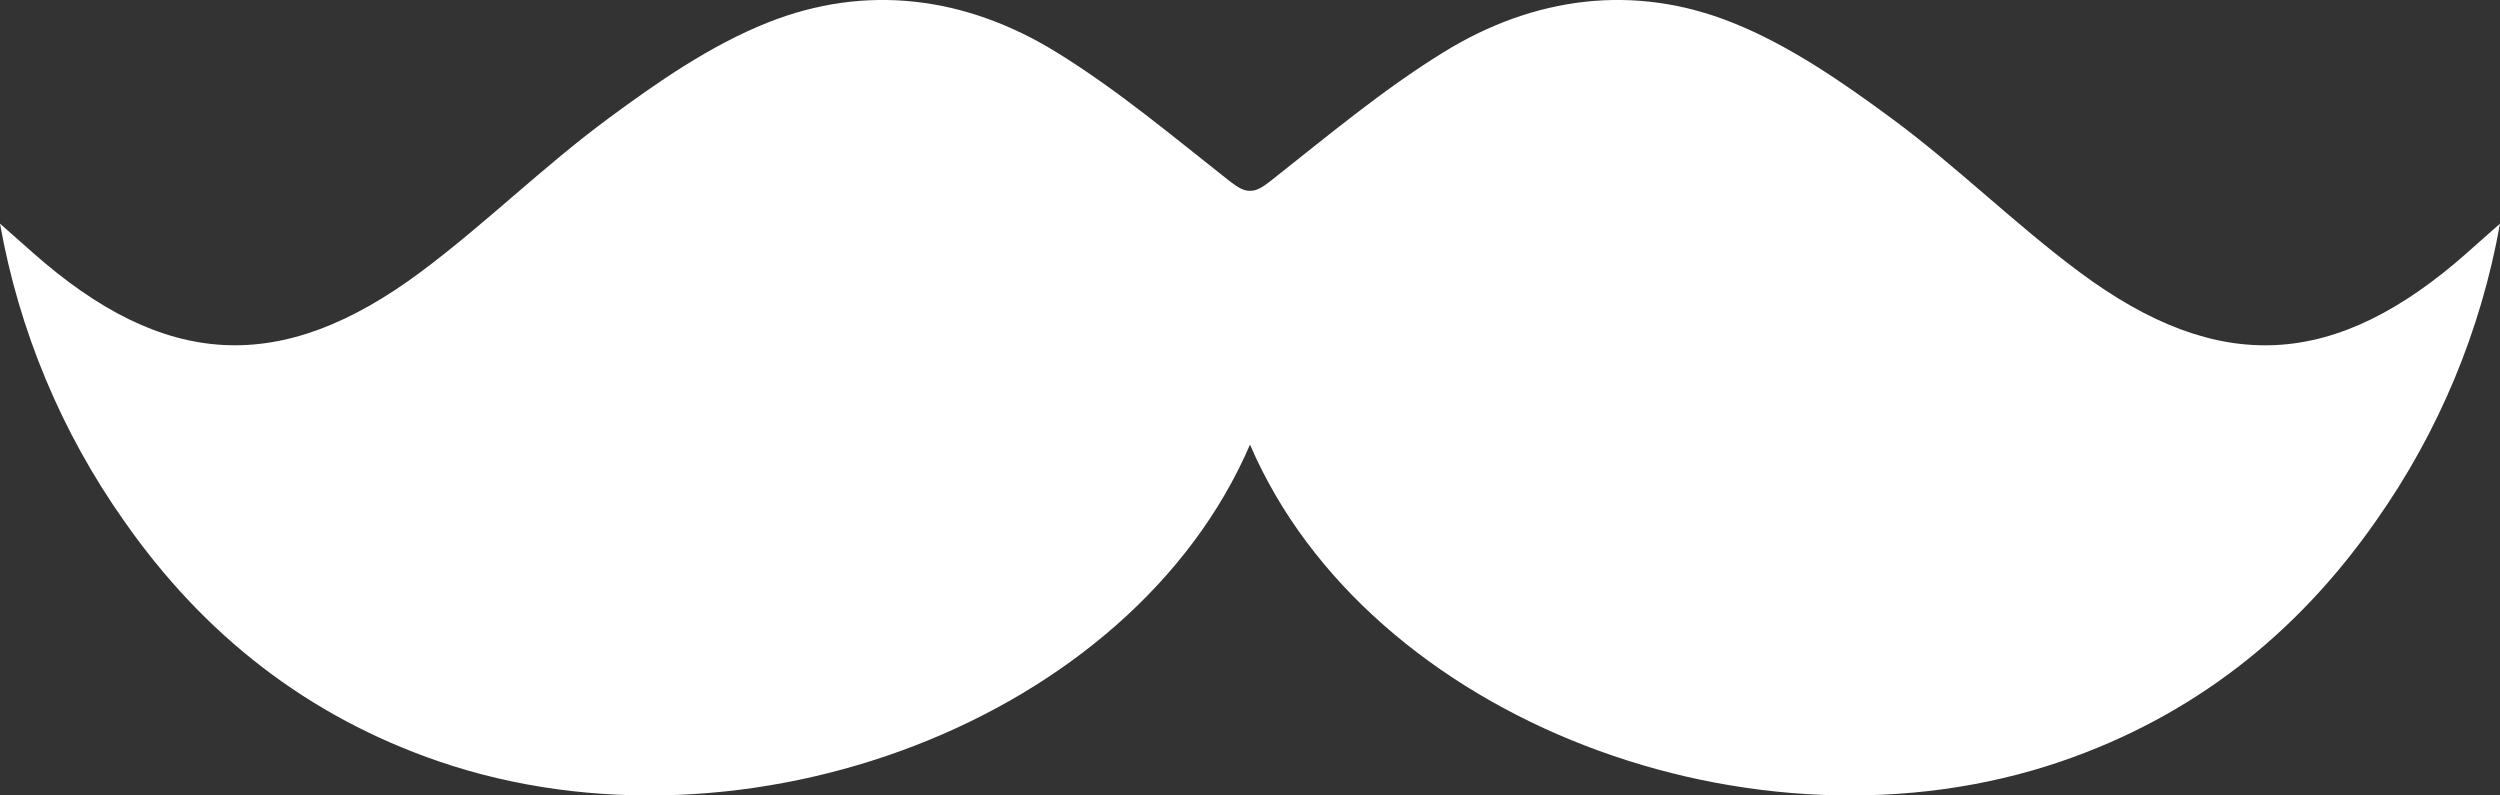 <?xml version="1.0" encoding="UTF-8"?>
<svg width="44px" height="14px" viewBox="0 0 44 14" version="1.1" xmlns="http://www.w3.org/2000/svg" xmlns:xlink="http://www.w3.org/1999/xlink">
    <rect x="0" y="0" width="44" height="14" fill="#333333" stroke="none"/>
    <!-- Generator: sketchtool 50.2 (55047) - http://www.bohemiancoding.com/sketch -->
    <title>4BBA2877-0089-4EF8-8DE0-55BDA219D9BC</title>
    <desc>Created with sketchtool.</desc>
    <defs></defs>
    <g id="Dashboard---Configurar-Integracion" stroke="none" stroke-width="1" fill="none" fill-rule="evenodd">
        <g id="Desktop---configurarintegracion1" transform="translate(-618, -9)" fill="#FFFFFF">
            <g id="status-bar">
                <g id="bigote" transform="translate(618, 9)">
                    <path d="M43.428,4.443 C41.113,6.494 39.06,6.623 36.594,4.785 C35.46,3.941 34.444,2.935 33.308,2.095 C32.428,1.446 31.498,0.801 30.495,0.4 C28.758,-0.296 26.996,-0.06 25.41,0.917 C24.333,1.58 23.351,2.406 22.352,3.193 C22.212,3.303 22.106,3.362 22,3.358 C21.894,3.362 21.789,3.302 21.648,3.193 C20.648,2.406 19.668,1.58 18.59,0.917 C17.005,-0.06 15.242,-0.296 13.505,0.4 C12.5,0.801 11.57,1.446 10.692,2.096 C9.555,2.936 8.54,3.941 7.406,4.786 C4.94,6.622 2.886,6.493 0.572,4.442 C0.382,4.272 0.191,4.103 0,3.936 C0.335,5.82 1.081,7.607 2.185,9.17 C3.585,11.176 5.421,12.612 7.725,13.401 C13.112,15.245 19.915,12.675 22,7.825 C24.084,12.675 30.888,15.245 36.275,13.401 C38.579,12.612 40.415,11.176 41.815,9.171 C42.919,7.608 43.665,5.821 44,3.936 L43.428,4.442" id="Shape"></path>
                </g>
            </g>
        </g>
    </g>
</svg>